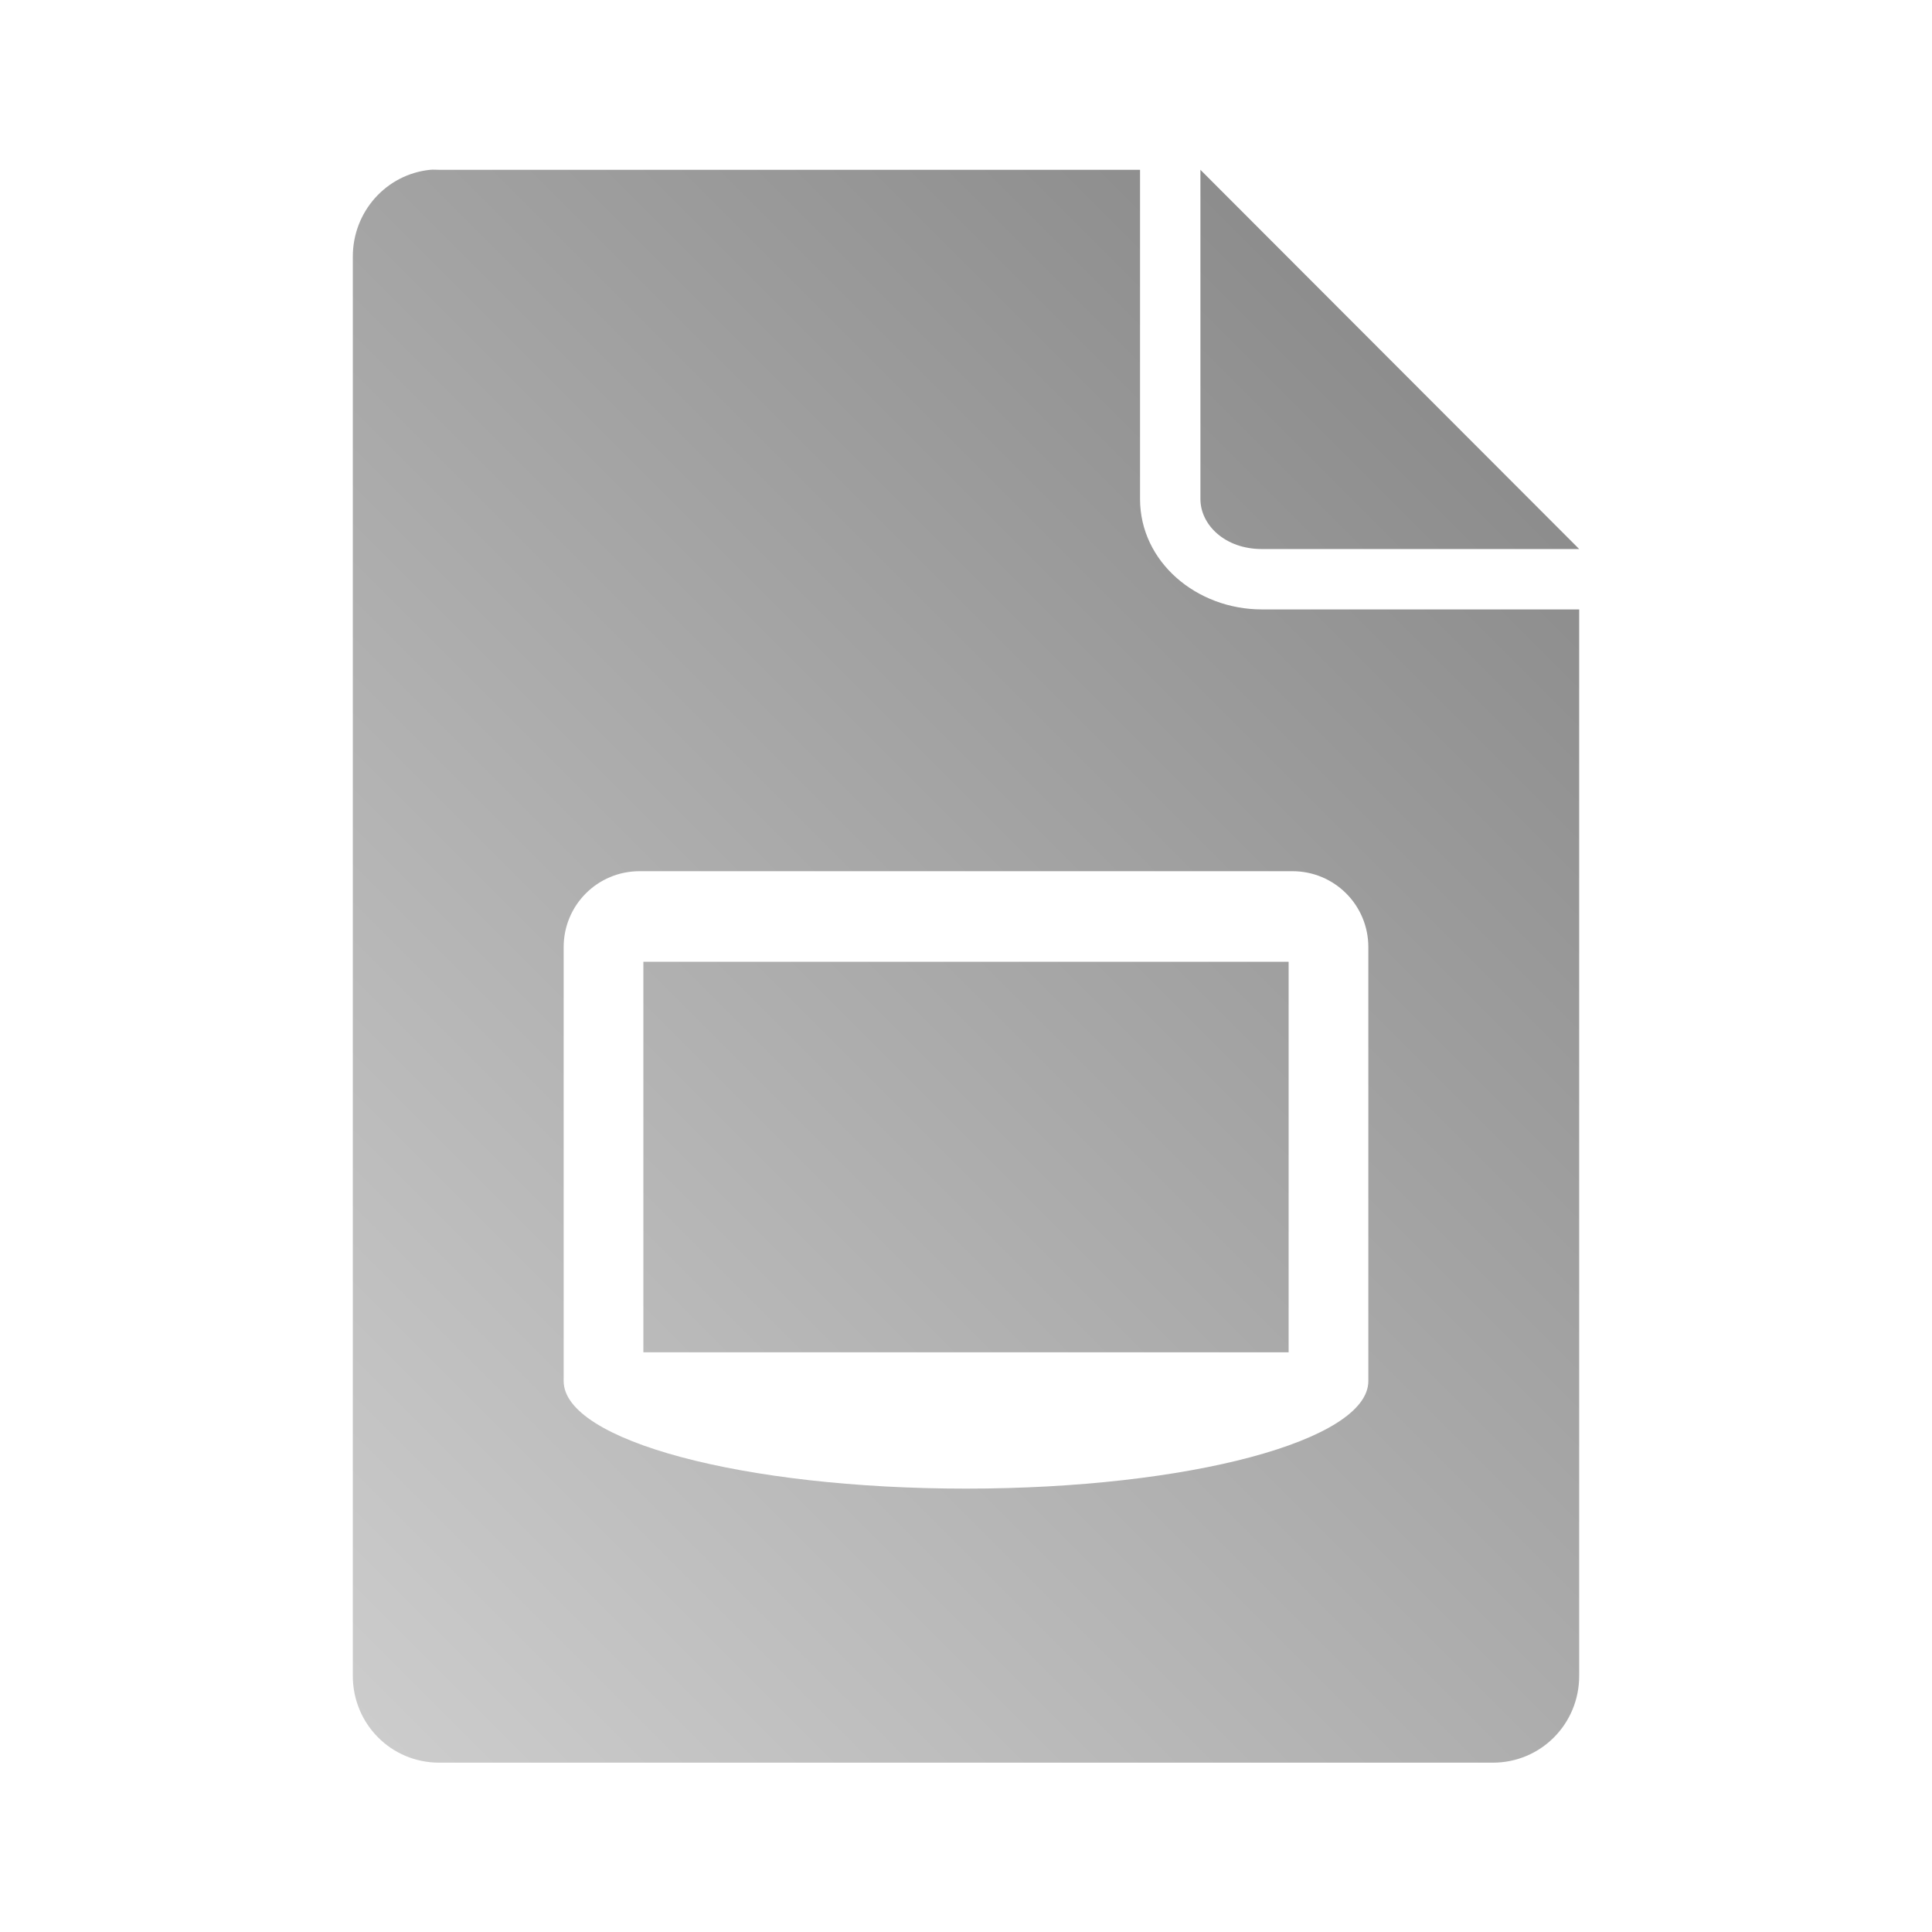 <?xml version="1.0" encoding="UTF-8" standalone="no"?>
<svg xmlns:dc="http://purl.org/dc/elements/1.1/"
     xmlns:cc="http://creativecommons.org/ns#"
     xmlns:rdf="http://www.w3.org/1999/02/22-rdf-syntax-ns#"
     xmlns:svg="http://www.w3.org/2000/svg"
     xmlns="http://www.w3.org/2000/svg"
     xmlns:xlink="http://www.w3.org/1999/xlink"
     width="128" height="128" version="1.1">
    <title>Pitivi project file icon</title>
    <desc>This icon is a part of Clarity icon theme for gtk</desc>
    <defs>
        <linearGradient x1="0" y1="128" x2="128" y2="0" id="gradient" gradientUnits="userSpaceOnUse">
            <stop id="start" style="stop-color:#dbdbdb;stop-opacity:1" offset="0" />
            <stop id="stop" style="stop-color:#757575;stop-opacity:1" offset="1" />
        </linearGradient>
    </defs>
    <path d="M 28.5 11.25 C 25.598 11.544 23.375 14.015 23.375 17 L 23.375 111.031 C 23.375 114.215 25.91 116.781 29.094 116.781 L 98.906 116.781 C 102.09 116.781 104.625 114.215 104.625 111.031 L 104.625 40.375 L 83.594 40.375 C 79.288 40.375 75.531 37.234 75.531 33.062 L 75.531 11.25 L 29.094 11.25 C 28.895 11.25 28.693 11.23 28.5 11.25 z M 79.531 11.25 L 79.531 33.062 C 79.531 34.777 81.163 36.375 83.594 36.375 L 104.625 36.375 L 79.531 11.25 z M 42.375 57.719 L 85.625 57.719 C 88.412 57.719 90.656 59.963 90.656 62.75 L 90.656 78.219 L 90.656 80.156 L 90.656 91.5 C 90.656 95.436 78.769 98.625 64 98.625 C 49.231 98.625 37.344 95.436 37.344 91.5 L 37.344 80.156 L 37.344 78.219 L 37.344 62.75 C 37.344 59.963 39.588 57.719 42.375 57.719 z M 42.625 63.719 L 42.625 89.594 L 85.375 89.594 L 85.375 63.719 L 42.625 63.719 z " style="fill:url(#gradient);fill-opacity:1;stroke:none" />
</svg>